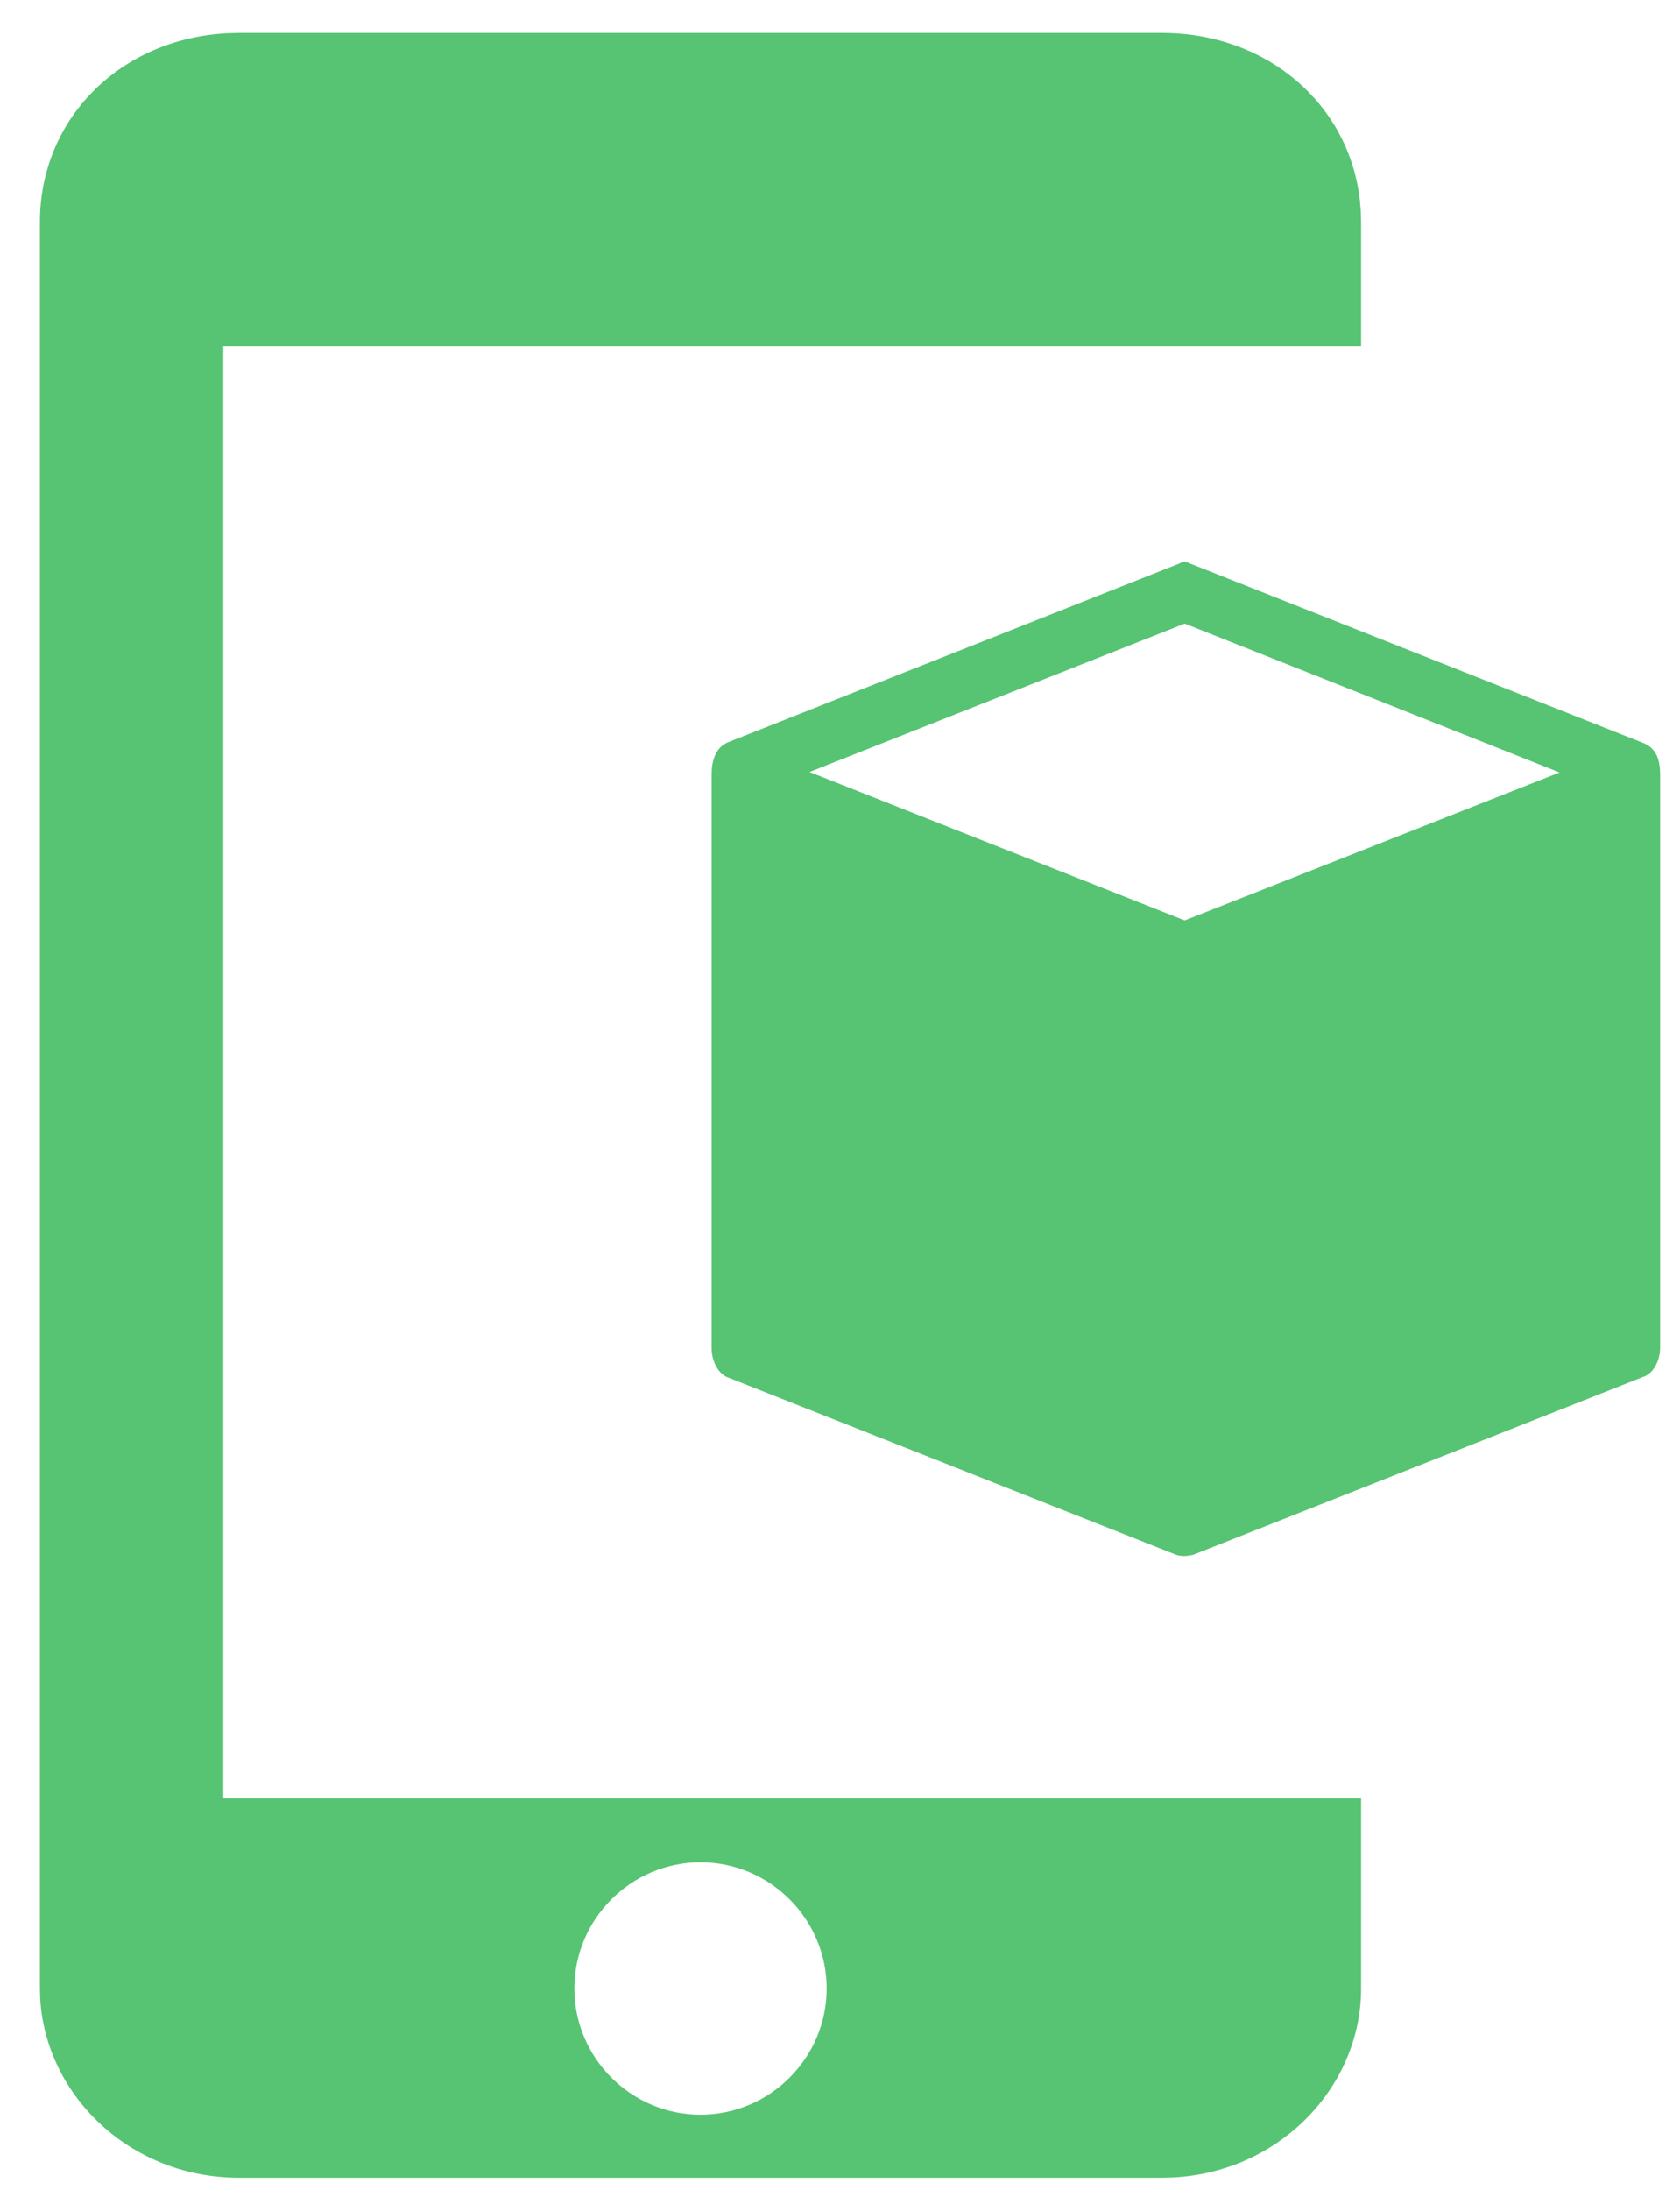 <svg xmlns="http://www.w3.org/2000/svg" width="33" height="43" viewBox="0 0 33 43">
  <path fill="#56C472" d="M22.039,-8.66862138e-13 C24.104,-8.66862138e-13 25.716,1.397 25.928,3.288 L25.946,3.5 L25.952,3.716 L25.952,6.151 L3.602,6.151 L3.602,34.667 L25.952,34.667 L25.952,38.402 C25.952,40.315 24.372,41.998 22.266,42.112 L22.039,42.118 L3.913,42.118 C1.771,42.118 0.118,40.501 0.006,38.606 L-2.04636308e-12,38.402 L-2.04636308e-12,3.716 C-2.04636308e-12,1.682 1.58,0.112 3.686,0.006 L3.913,-8.66862138e-13 L22.039,-8.66862138e-13 Z M12.976,35.923 C11.613,35.923 10.498,37.038 10.498,38.402 C10.498,39.765 11.613,40.88 12.976,40.88 C14.339,40.88 15.454,39.765 15.454,38.402 C15.454,37.038 14.339,35.923 12.976,35.923 Z M22.435,10.395 C22.491,10.379 22.538,10.391 22.599,10.422 L22.599,10.422 L31.517,13.952 C31.746,14.058 31.831,14.26 31.826,14.605 L31.826,14.605 L31.826,25.81 C31.828,26.064 31.698,26.309 31.523,26.38 L31.523,26.38 L22.659,29.882 C22.541,29.914 22.398,29.921 22.29,29.873 L22.29,29.873 L13.504,26.399 C13.329,26.331 13.197,26.091 13.194,25.838 L13.194,25.838 L13.194,14.531 C13.201,14.265 13.281,14.038 13.504,13.934 L13.504,13.934 L22.375,10.422 C22.396,10.412 22.416,10.401 22.435,10.395 Z M22.487,11.599 L15.117,14.513 L22.487,17.427 L29.851,14.522 L22.487,11.599 Z" transform="translate(.784 .647)"/>
</svg>
